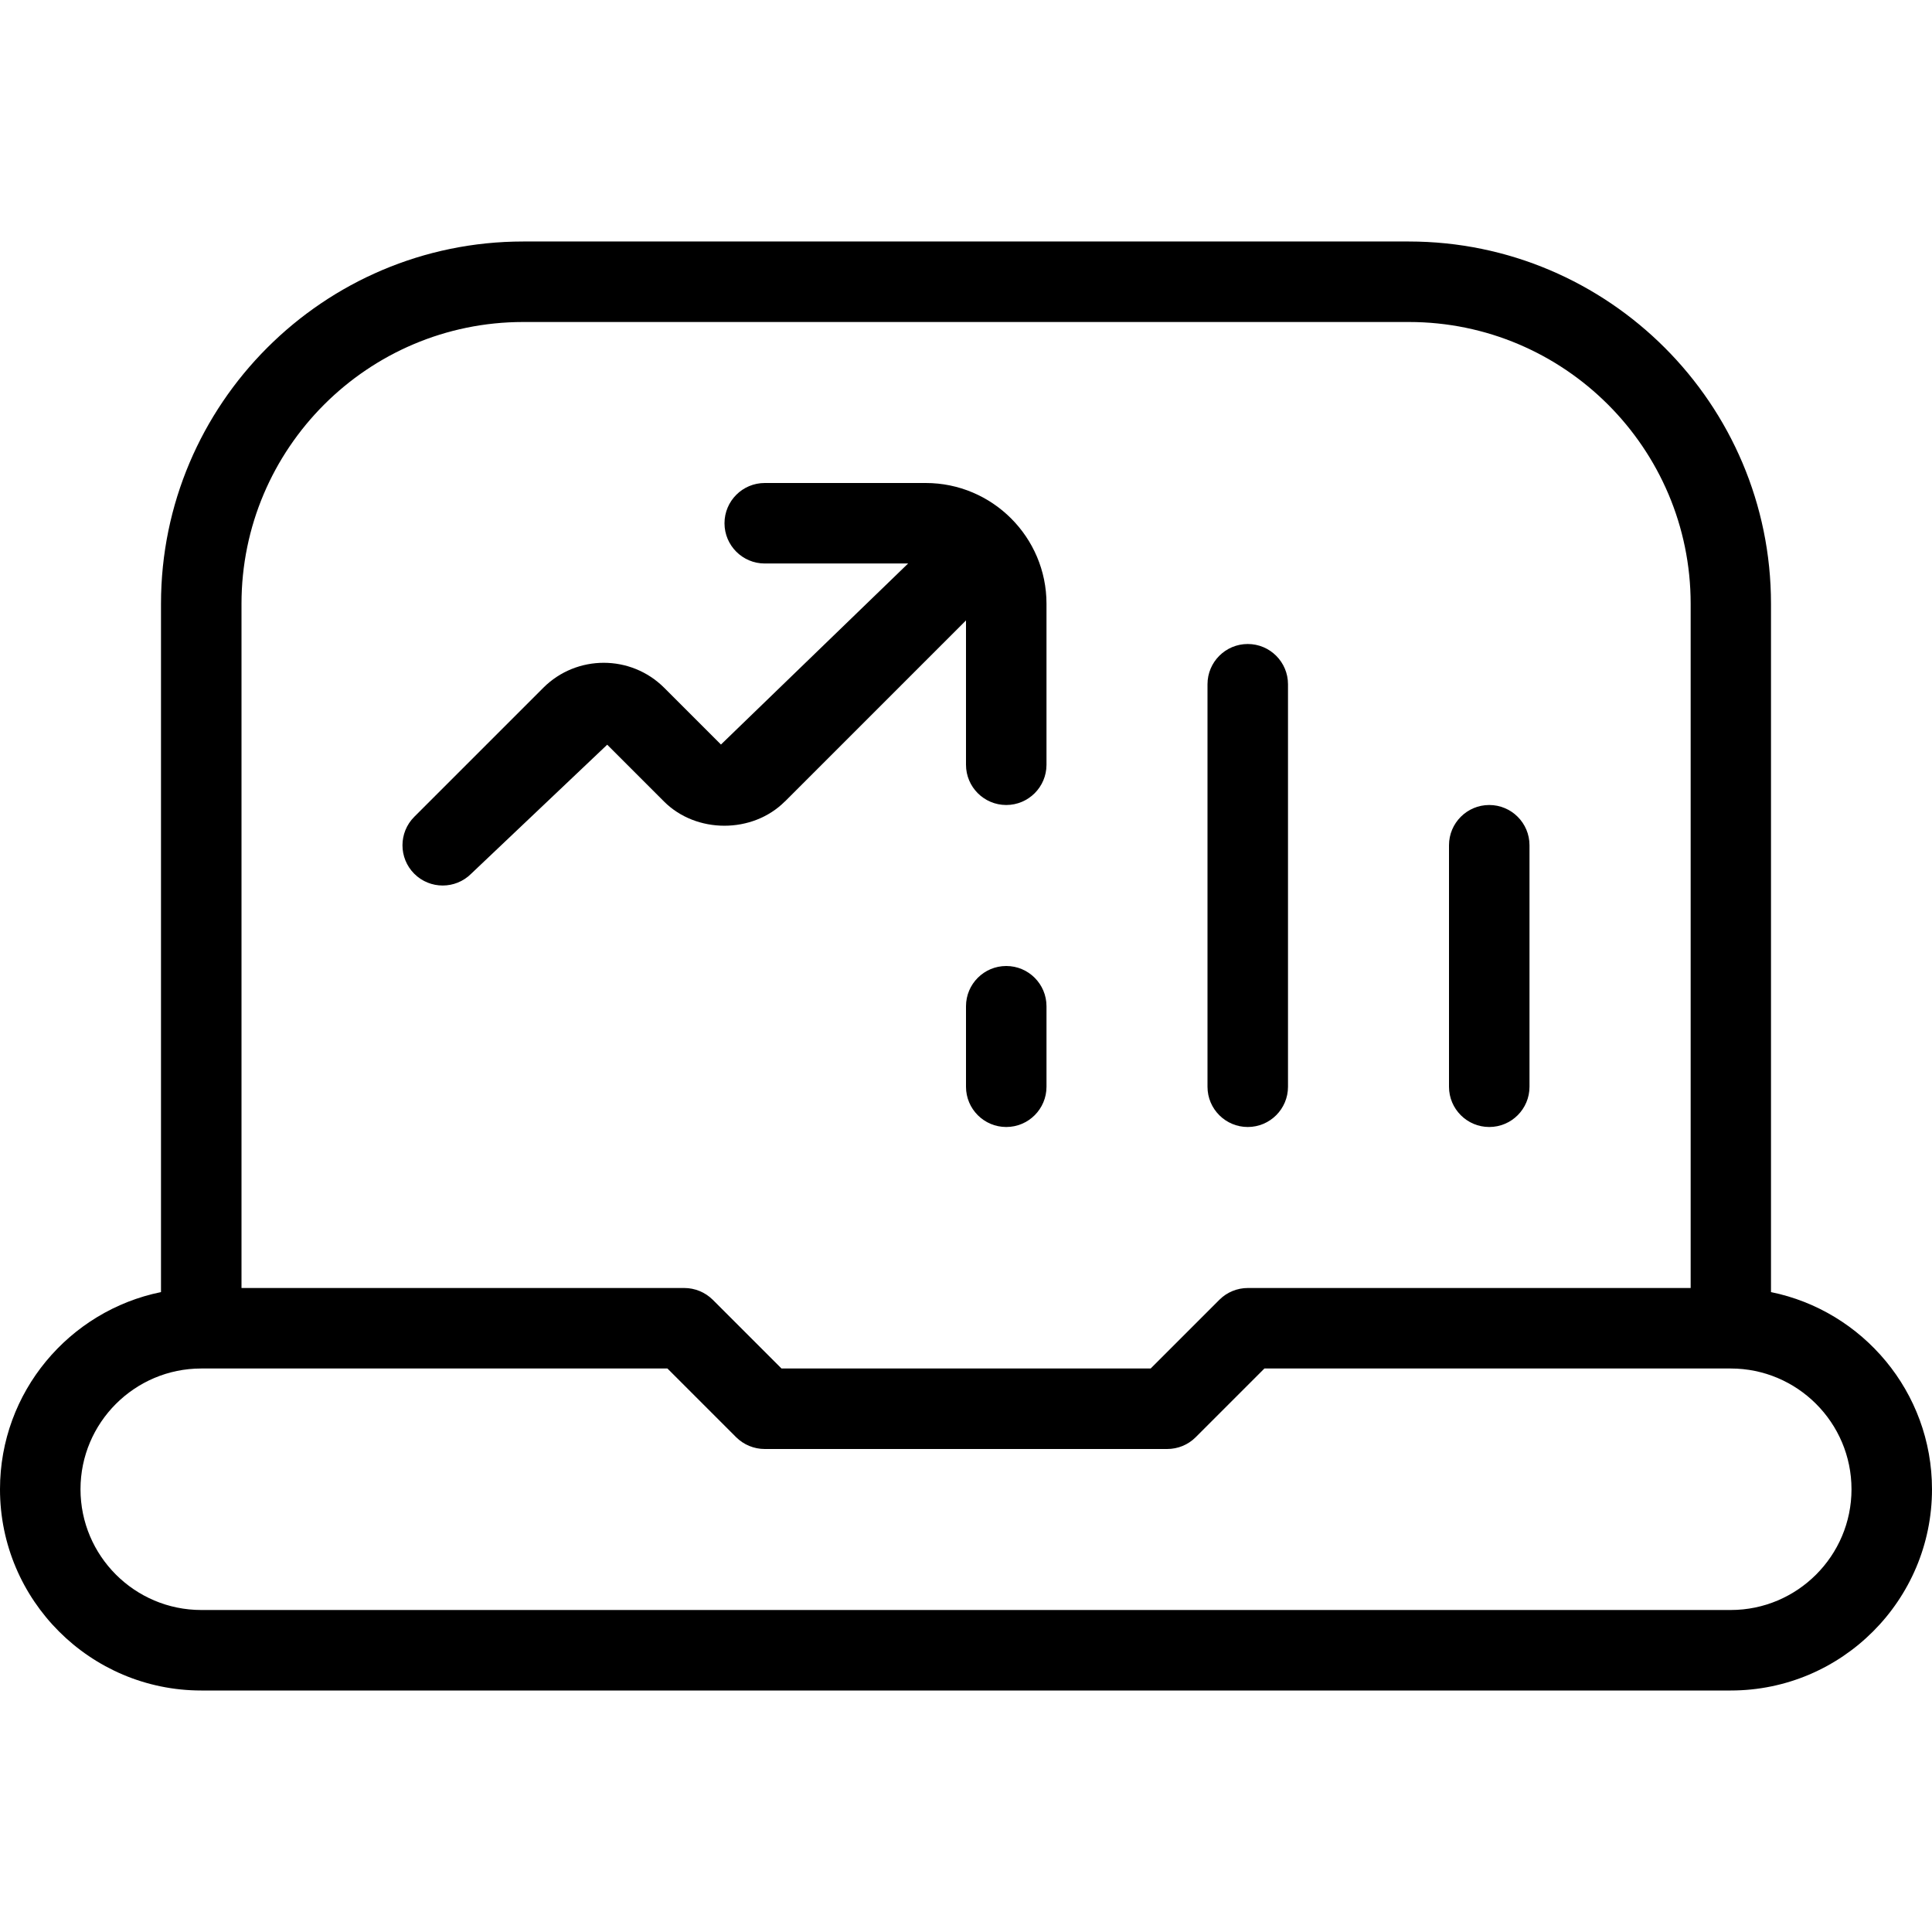<svg id="Layer_1" viewBox="0 0 24 24" xmlns="http://www.w3.org/2000/svg" data-name="Layer 1"><path d="m18 13.5v-3c0-.276.224-.5.5-.5s.5.224.5.5v3c0 .276-.224.5-.5.5s-.5-.224-.5-.5zm-2.5.5c.276 0 .5-.224.5-.5v-5c0-.276-.224-.5-.5-.5s-.5.224-.5.5v5c0 .276.224.5.5.5zm-3-2c-.276 0-.5.224-.5.5v1c0 .276.224.5.5.5s.5-.224.5-.5v-1c0-.276-.224-.5-.5-.5zm11.5 6.5c0 1.379-1.121 2.5-2.5 2.5h-19c-1.378 0-2.5-1.121-2.5-2.5 0-1.208.86-2.217 2-2.449v-8.551c0-2.481 2.019-4.5 4.5-4.5h11c2.481 0 4.5 2.019 4.5 4.5v8.551c1.14.232 2 1.242 2 2.449zm-21-2.5h5.5c.133 0 .26.053.354.146l.854.854h4.586l.854-.854c.094-.094.221-.146.354-.146h5.5v-8.5c0-1.93-1.57-3.5-3.5-3.5h-11.002c-1.93 0-3.5 1.57-3.5 3.5zm20 2.5c0-.827-.673-1.5-1.5-1.5h-5.793l-.854.854c-.094.094-.221.146-.354.146h-5c-.133 0-.26-.053-.354-.146l-.854-.854h-5.791c-.827 0-1.5.673-1.5 1.5s.673 1.5 1.5 1.5h19c.827 0 1.5-.673 1.5-1.5zm-13.249-8.544 2.249-2.249v1.793c0 .276.224.5.5.5s.5-.224.5-.5v-2c0-.827-.673-1.5-1.5-1.5h-2c-.276 0-.5.224-.5.5s.224.5.5.5h1.781l-2.325 2.249-.705-.705c-.414-.414-1.088-.414-1.502 0l-1.603 1.603c-.195.195-.195.512 0 .707s.512.195.707 0l1.69-1.603.705.705c.401.402 1.101.402 1.502 0z"/></svg>